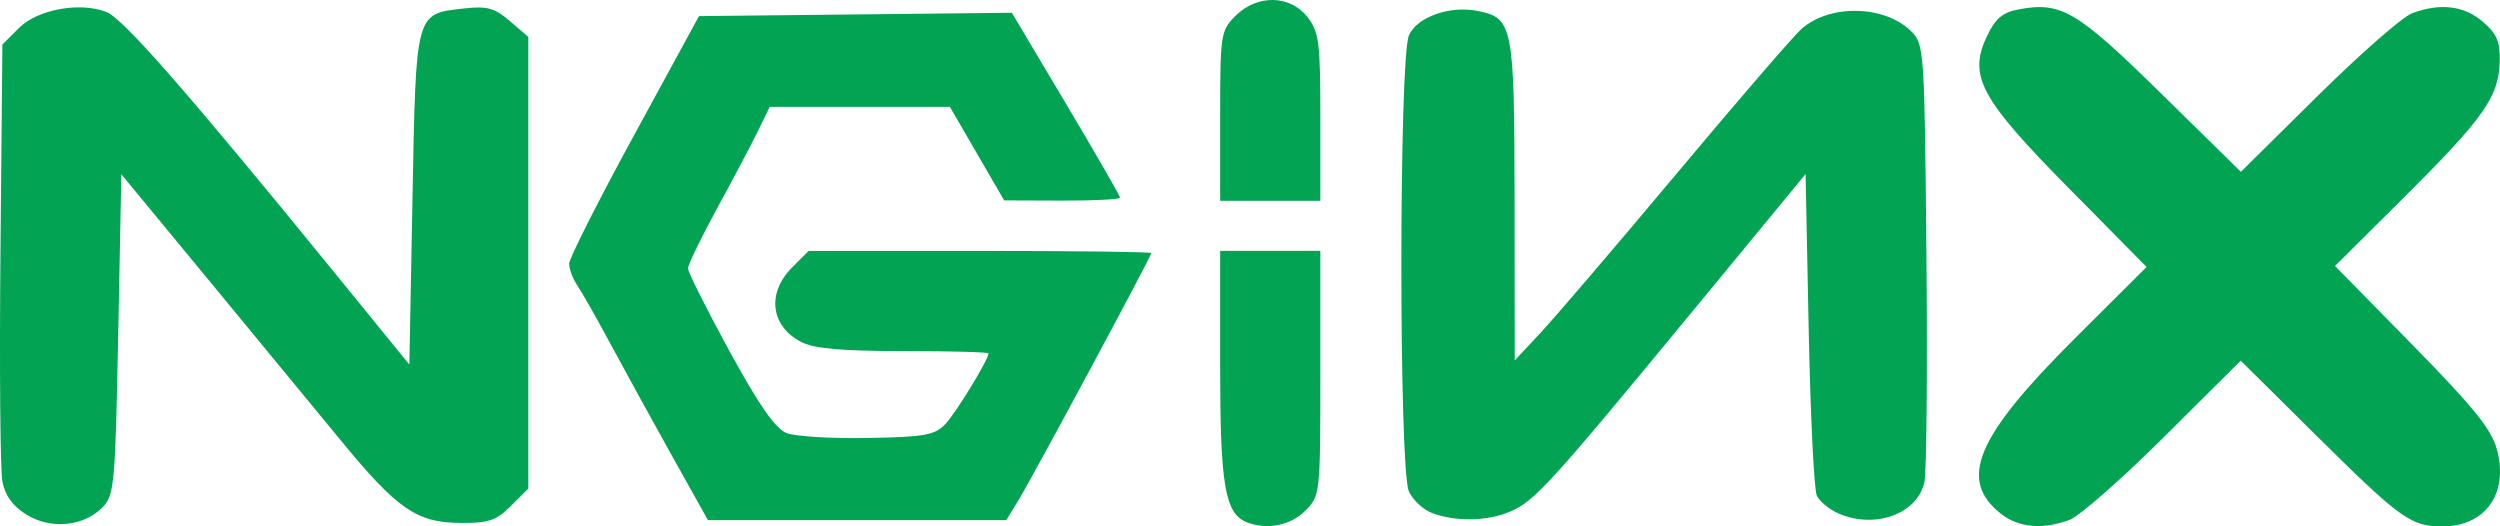 <?xml version="1.0" encoding="UTF-8" standalone="no"?>
<!-- Created with Inkscape (http://www.inkscape.org/) -->

<svg
   xmlns:dc="http://purl.org/dc/elements/1.1/"
   xmlns:cc="http://creativecommons.org/ns#"
   xmlns:rdf="http://www.w3.org/1999/02/22-rdf-syntax-ns#"
   xmlns:svg="http://www.w3.org/2000/svg"
   xmlns="http://www.w3.org/2000/svg"
   xmlns:sodipodi="http://sodipodi.sourceforge.net/DTD/sodipodi-0.dtd"
   xmlns:inkscape="http://www.inkscape.org/namespaces/inkscape"
   width="399.296"
   height="84.074"
   id="svg3602"
   version="1.1"
   inkscape:version="0.47 r22583"
   sodipodi:docname="New document 3">
  <defs
     id="defs3604">
    <inkscape:perspective
       sodipodi:type="inkscape:persp3d"
       inkscape:vp_x="0 : 526.18109 : 1"
       inkscape:vp_y="0 : 1000 : 0"
       inkscape:vp_z="744.09448 : 526.18109 : 1"
       inkscape:persp3d-origin="372.04724 : 350.78739 : 1"
       id="perspective3610" />
    <inkscape:perspective
       id="perspective3620"
       inkscape:persp3d-origin="0.5 : 0.33333333 : 1"
       inkscape:vp_z="1 : 0.5 : 1"
       inkscape:vp_y="0 : 1000 : 0"
       inkscape:vp_x="0 : 0.5 : 1"
       sodipodi:type="inkscape:persp3d" />
  </defs>
  <sodipodi:namedview
     id="base"
     pagecolor="#ffffff"
     bordercolor="#666666"
     borderopacity="1.0"
     inkscape:pageopacity="0.0"
     inkscape:pageshadow="2"
     inkscape:zoom="0.98994949"
     inkscape:cx="234.56467"
     inkscape:cy="23.426189"
     inkscape:document-units="px"
     inkscape:current-layer="layer1"
     showgrid="false"
     inkscape:window-width="1366"
     inkscape:window-height="692"
     inkscape:window-x="1280"
     inkscape:window-y="282"
     inkscape:window-maximized="1" />
  <g
     inkscape:label="Layer 1"
     inkscape:groupmode="layer"
     id="layer1"
     transform="translate(-53.251,-417.482)">
    <path
       style="fill:#02a353;fill-opacity:1"
       d="m 57.436,499.651 c -2.178,-1.363 -3.391,-3.05 -3.808,-5.298 -0.337,-1.814 -0.474,-18.251 -0.304,-36.526 l 0.308,-33.229 2.632,-2.631 c 2.986,-2.985 9.717,-4.224 13.984,-2.574 2.633,1.018 12.837,12.668 35.902,40.989 l 12.482,15.326 0.5,-26.543 c 0.564,-29.951 0.429,-29.453 8.214,-30.331 3.703,-0.417 4.896,-0.089 7.353,2.025 l 2.933,2.523 0,36.064 0,36.064 -2.775,2.772 c -2.363,2.361 -3.573,2.765 -8.148,2.721 -6.947,-0.066 -10.005,-2.195 -19.151,-13.334 -3.89,-4.738 -13.34,-16.206 -21,-25.483 l -13.927,-16.869 -0.5,25.593 c -0.472,24.151 -0.616,25.709 -2.56,27.651 -3.044,3.041 -8.268,3.51 -12.136,1.089 z m 194.925,1.235 c -3.455,-1.39 -4.229,-5.926 -4.229,-24.781 l 0,-18.55 8,0 8,0 0,19.545 c 0,19.419 -0.016,19.561 -2.455,22 -2.324,2.324 -6.154,3.058 -9.316,1.785 z m 120.483,-1.343 c -6.888,-5.418 -4.018,-12.249 11.747,-27.956 l 11.511,-11.468 -12.38,-12.532 c -14.222,-14.396 -16.14,-17.962 -13.103,-24.362 1.319,-2.779 2.487,-3.762 5.037,-4.24 6.795,-1.275 9.28,0.189 22.719,13.384 l 12.787,12.555 12.265,-12.125 c 6.746,-6.669 13.518,-12.602 15.051,-13.184 4.468,-1.699 8.332,-1.241 11.335,1.342 2.245,1.931 2.771,3.188 2.686,6.421 -0.146,5.558 -2.579,9.001 -15.286,21.631 l -11.021,10.954 12.382,12.61 c 9.728,9.908 12.618,13.487 13.483,16.699 1.894,7.032 -1.831,12.284 -8.712,12.284 -5.023,0 -6.663,-1.178 -19.962,-14.343 l -12.25,-12.127 -12.25,12.185 c -6.737,6.702 -13.517,12.658 -15.065,13.235 -4.291,1.6 -8.145,1.262 -10.973,-0.962 z m -212.25,-9.231 c -3.147,-5.634 -7.536,-13.621 -9.755,-17.75 -2.218,-4.129 -4.635,-8.394 -5.37,-9.479 -0.735,-1.085 -1.326,-2.66 -1.314,-3.5 0.013,-0.84 4.684,-10.077 10.381,-20.527 l 10.357,-19 24.984,-0.267 24.984,-0.267 8.636,14.506 c 4.75,7.978 8.636,14.736 8.636,15.017 0,0.281 -4.162,0.496 -9.25,0.477 l -9.25,-0.034 -4.332,-7.466 -4.332,-7.466 -14.394,0 -14.394,0 -1.823,3.75 c -1.003,2.062 -3.938,7.621 -6.523,12.351 -2.585,4.731 -4.7,9.093 -4.7,9.695 0,0.601 2.985,6.552 6.633,13.224 4.795,8.769 7.334,12.397 9.162,13.092 1.391,0.529 7.229,0.874 12.974,0.768 9.154,-0.17 10.685,-0.452 12.387,-2.279 1.721,-1.847 6.843,-10.251 6.843,-11.227 0,-0.206 -6.097,-0.374 -13.55,-0.374 -9.936,0 -14.304,-0.39 -16.379,-1.463 -4.882,-2.525 -5.52,-7.815 -1.435,-11.901 l 2.636,-2.636 27.364,0 c 15.05,0 27.364,0.155 27.364,0.345 0,0.513 -18.873,35.625 -21.179,39.405 l -1.984,3.25 -23.827,0 -23.827,0 -5.722,-10.244 z m 121.433,9.129 c -1.433,-0.526 -3.121,-2.087 -3.75,-3.468 -1.611,-3.537 -1.598,-69.328 0.015,-72.868 1.338,-2.936 6.527,-4.763 10.994,-3.87 5.616,1.123 5.845,2.304 5.871,30.292 l 0.023,25.527 4.227,-4.529 c 2.325,-2.491 12.102,-13.932 21.727,-25.424 9.625,-11.493 18.544,-21.83 19.819,-22.971 4.516,-4.042 13.348,-3.852 17.582,0.38 2.035,2.034 2.108,3.114 2.401,35.321 0.166,18.273 0.033,34.685 -0.295,36.471 -0.962,5.236 -7.977,7.818 -13.905,5.117 -1.371,-0.625 -2.854,-1.862 -3.297,-2.75 -0.443,-0.888 -1.03,-12.812 -1.305,-26.499 l -0.5,-24.884 -18,21.845 c -22.865,27.749 -25.303,30.426 -29.218,32.071 -3.668,1.542 -8.579,1.636 -12.388,0.238 z m -33.894,-63.431 c 0,-13.048 0.09,-13.636 2.455,-16 3.441,-3.441 8.689,-3.359 11.473,0.18 1.862,2.367 2.073,3.993 2.073,16 l 0,13.365 -8,0 -8,0 0,-13.545 z"
       id="path3658" />
  </g>
</svg>
